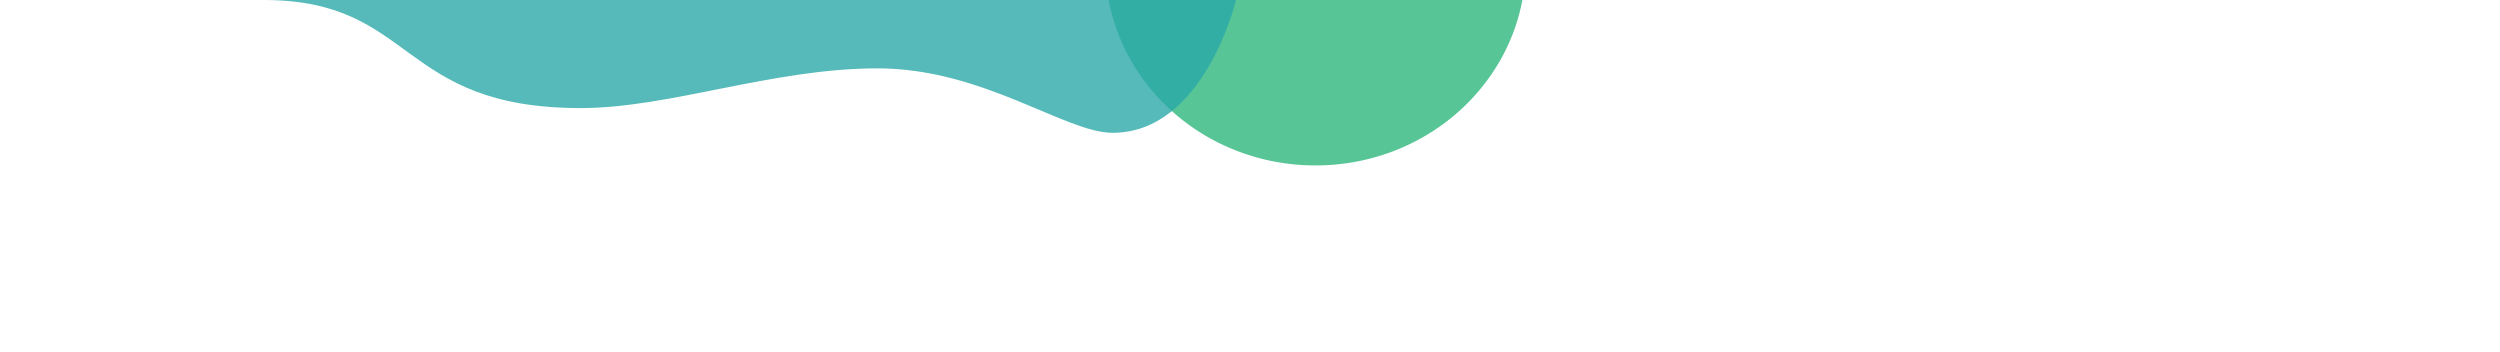 <svg id="Layer_1" data-name="Layer 1" xmlns="http://www.w3.org/2000/svg" viewBox="0 0 3840 540"><defs><style>.cls-1{fill:#2eb77c;}.cls-1,.cls-3{opacity:0.8;}.cls-2{fill:none;}.cls-3{fill:#2ba9a7;}</style></defs><path class="cls-1" d="M1723.76,66.54A308.18,308.18,0,0,0,1793.9,165a323,323,0,0,0,102.48,65.33,333.17,333.17,0,0,0,124.26,23.76,334.9,334.9,0,0,0,106.63-17.28,326.69,326.69,0,0,0,92.1-48.22,315.84,315.84,0,0,0,71.1-73.88,302.74,302.74,0,0,0,25.83-45.45,297.91,297.91,0,0,0,17.51-48.9A297,297,0,0,0,2342.14-26h-643A296.25,296.25,0,0,0,1723.76,66.54Z"/><rect class="cls-2" x="1831.61" y="-34.79" width="268.02" height="323.22" transform="matrix(0.03, -1, 1, 0.03, 1770.28, 2086.81)"/><path class="cls-2" d="M1847.91,129.91c-11.88,27.36-37.71,48.51-37.71,48.51s65.16,73.41,210.39,75.85a451,451,0,0,0,101-10.24L2086.19,23.94s-52.48,31.32-110,8.41c-24.17-9.62-43-26.92-55.51-41.2l-53.07-1.85c1.81,37.69.23,94.78-19.67,140.61"/><path class="cls-3" d="M1709,204c-72.7,0-199-99-361-99s-319.39,61-456,61C610,166,638.63,0,405,0H1898.58S1850,204,1709,204Z"/></svg>